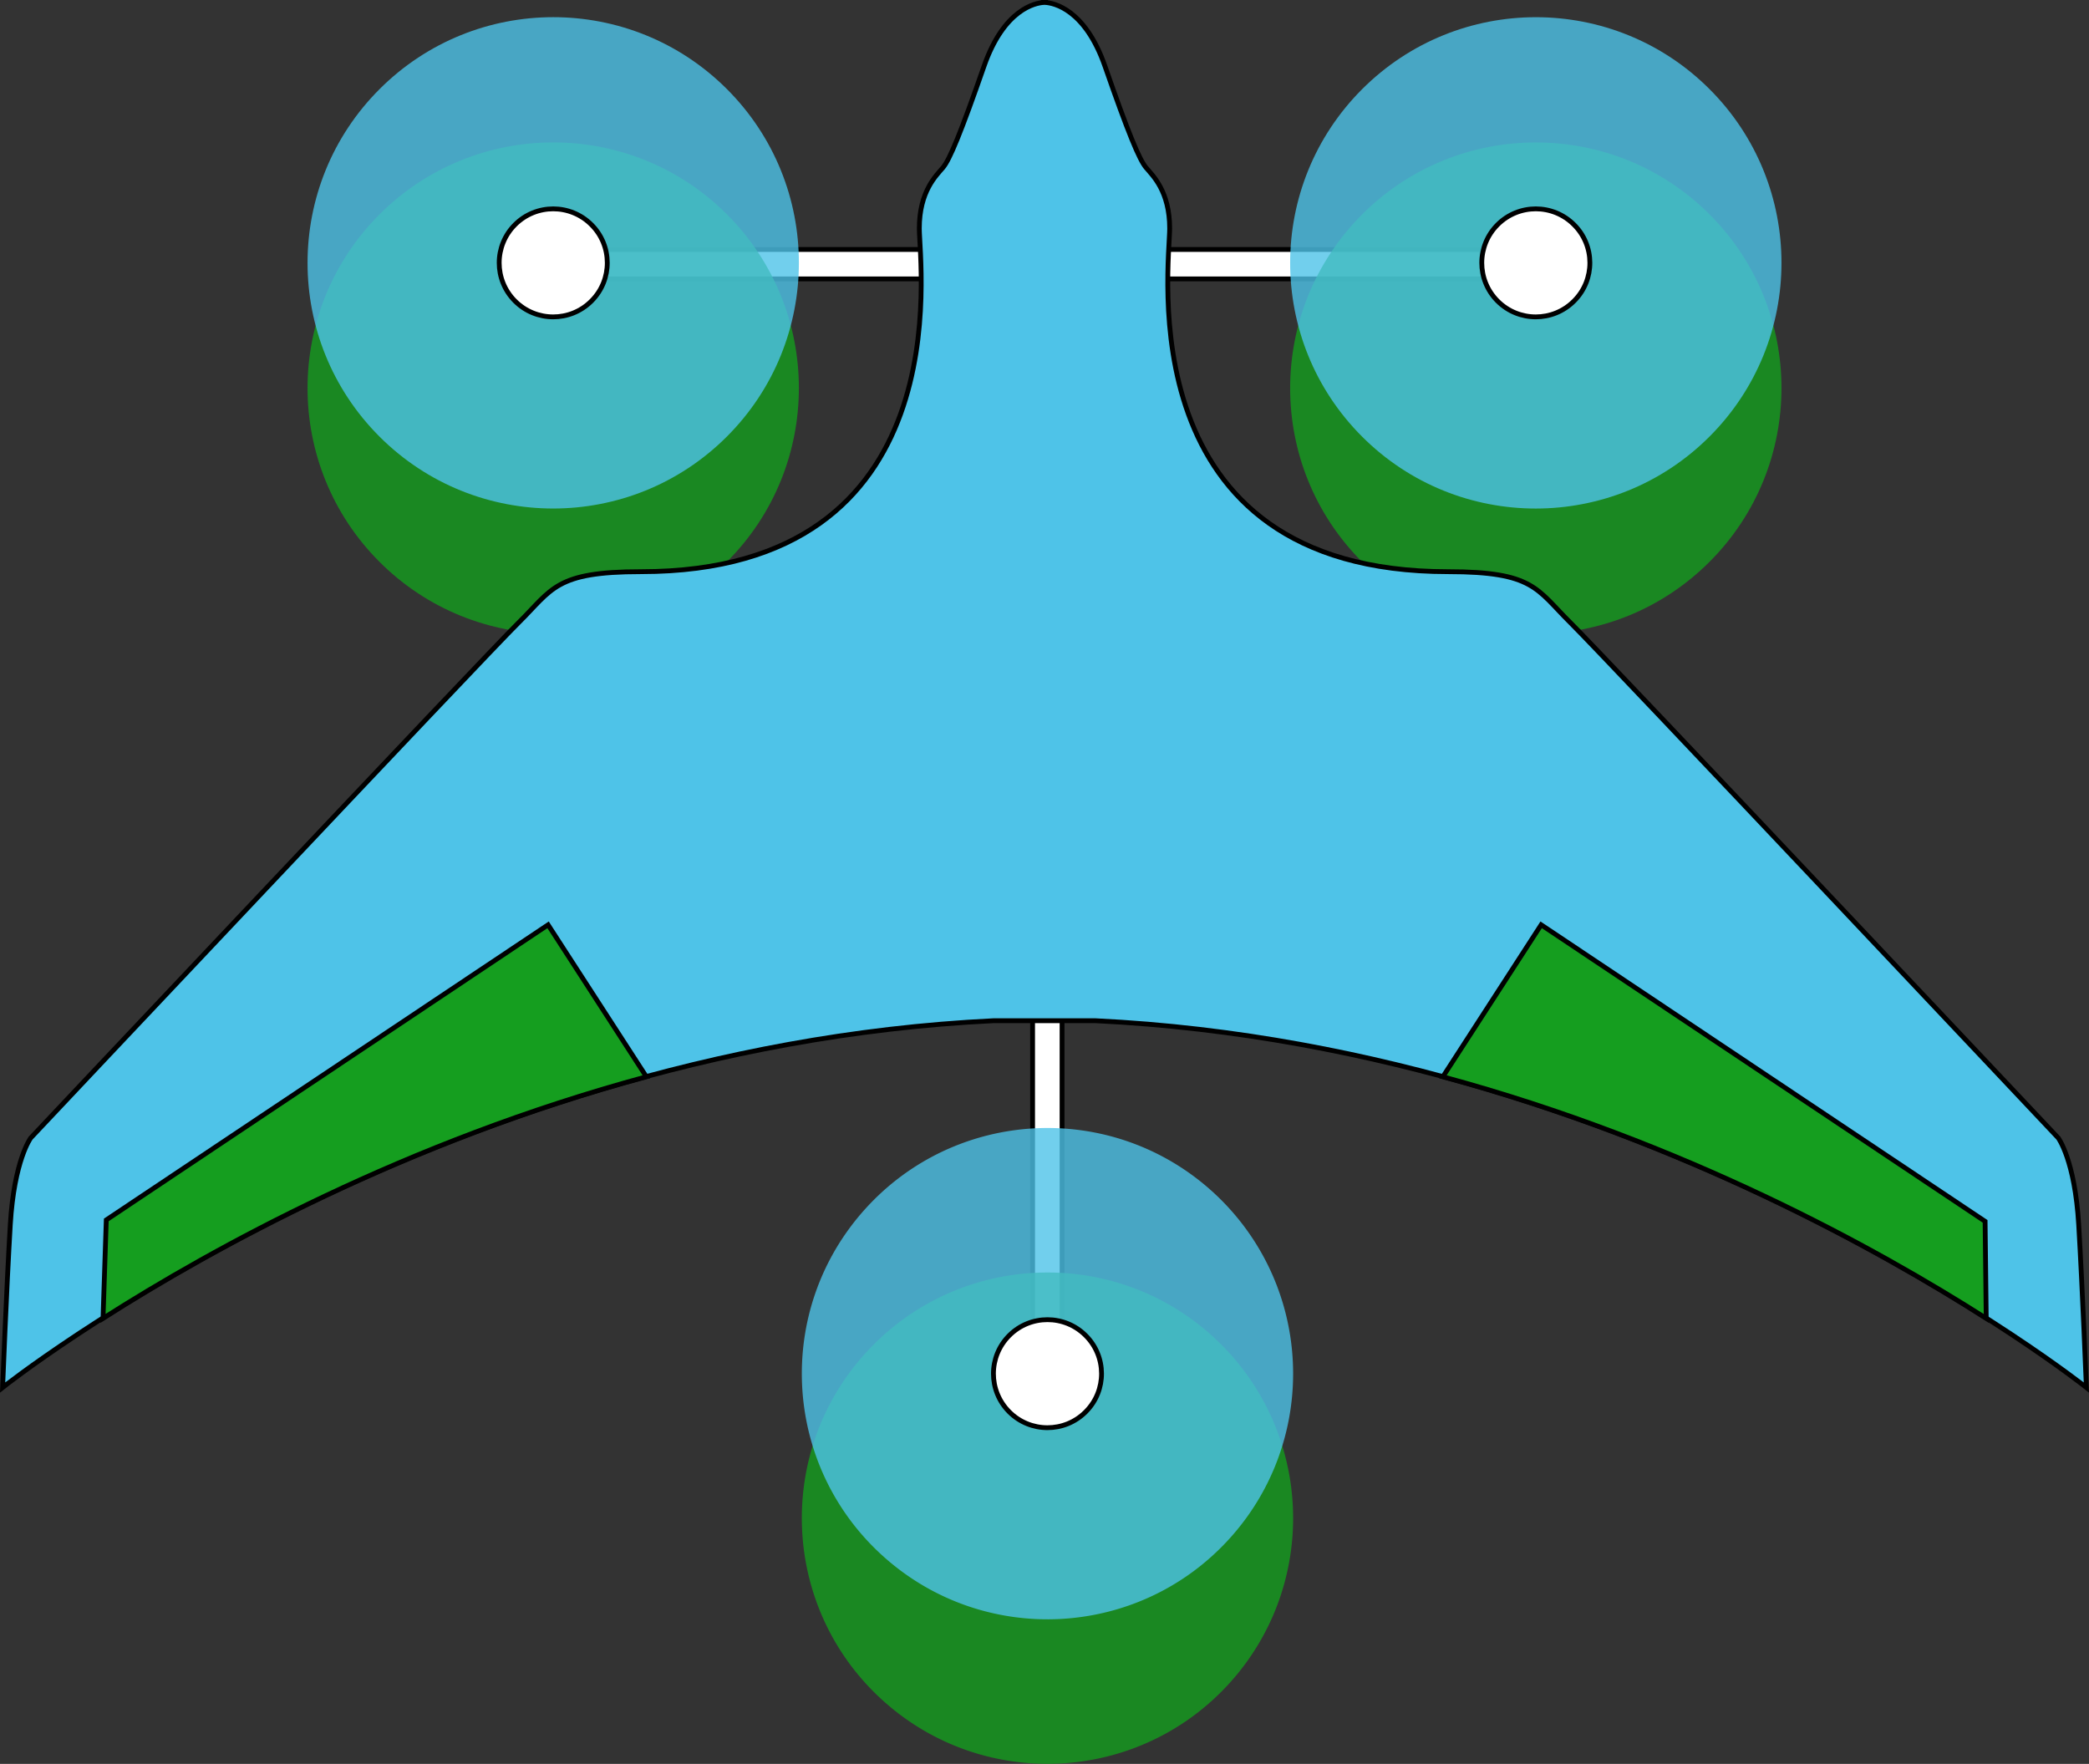 <svg xmlns="http://www.w3.org/2000/svg" xml:space="preserve" viewBox="0 0 433.662 366.158">
    <rect x="0" y="0" width="433.662" height="366.158" fill="#333333" stroke="none"/>
    <path fill="#FFF" stroke="#000" stroke-miterlimit="10" d="M119.349 51.786h194.965v6.11H119.349zM214.357 174.37h6.12v104.473h-6.12z"/>
    <path fill="#159E1F" d="M255.339 349.285c-18.851 20.925-51.095 22.606-72.02 3.755s-22.606-51.095-3.755-72.02 51.095-22.606 72.02-3.755a51 51 0 0 1 3.755 3.755c17.471 19.401 17.471 48.864 0 68.265" opacity=".8"/>
    <ellipse cx="114.844" cy="80.559" fill="#159E1F" opacity=".8" rx="51.004" ry="50.993" transform="rotate(-45.001 114.85 80.563)"/>
    <ellipse cx="318.822" cy="80.559" fill="#159E1F" opacity=".8" rx="51.004" ry="50.993" transform="rotate(-45.001 318.837 80.561)"/>
    <path fill="#4EC3E8" stroke="#000" stroke-miterlimit="10" d="M227.402 211.885c117.211 5.687 205.717 76.149 205.717 76.149s-.8-20.38-1.595-33.809-4.253-18.01-4.253-18.01-94.221-100-101.264-106.956-7.575-10.585-25.382-10.585c-66.712 0-57.808-63.51-57.808-71.251s-3.522-10.98-4.917-12.639-3.721-7.267-8.505-21.012C225.235 1.822 218.668.62 217.023.51V.501h-.386V.51c-1.645.11-8.213 1.311-12.372 13.262-4.784 13.745-7.11 19.353-8.505 21.012s-4.917 4.9-4.917 12.639 8.9 71.251-57.808 71.251c-17.808 0-18.339 3.634-25.382 10.585S6.389 236.215 6.389 236.215s-3.455 4.582-4.253 18.01S.541 288.034.541 288.034s88.506-70.461 205.717-76.149h21.144z"/>
    <path fill="#159E1F" stroke="#000" stroke-miterlimit="10" d="M299.525 223.521c50.117 13.578 90.1 35.681 112.8 50.161l-.235-20.146-92.154-61.557zM134.187 223.521c-50.117 13.578-90.1 35.681-112.8 50.161l.676-20.44 91.713-61.262z"/>
    <path fill="#4EC3E8" d="M255.339 319.285c-18.851 20.925-51.095 22.606-72.02 3.755s-22.606-51.095-3.755-72.02 51.095-22.606 72.02-3.755a51 51 0 0 1 3.755 3.755c17.471 19.401 17.471 48.864 0 68.265" opacity=".8"/>
    <ellipse cx="114.843" cy="54.559" fill="#4EC3E8" opacity=".8" rx="51.004" ry="50.993" transform="rotate(-45.001 114.85 54.561)"/>
    <ellipse cx="318.822" cy="54.559" fill="#4EC3E8" opacity=".8" rx="51.004" ry="50.993" transform="rotate(-45.001 318.837 54.56)"/>
    <path fill="#FFF" stroke="#000" stroke-miterlimit="10" d="M225.363 293.1c-4.385 4.373-11.485 4.363-15.858-.022s-4.363-11.485.022-15.858c4.376-4.364 11.459-4.364 15.835 0 4.385 4.347 4.416 11.426.069 15.811zM122.761 62.507c-4.385 4.373-11.485 4.363-15.858-.022s-4.363-11.485.022-15.858c4.376-4.364 11.459-4.364 15.835 0 4.385 4.347 4.416 11.426.069 15.811zM326.739 62.507c-4.385 4.373-11.485 4.363-15.858-.022s-4.363-11.485.022-15.858c4.376-4.364 11.459-4.364 15.835 0 4.385 4.347 4.416 11.426.069 15.811z"/>
</svg>
